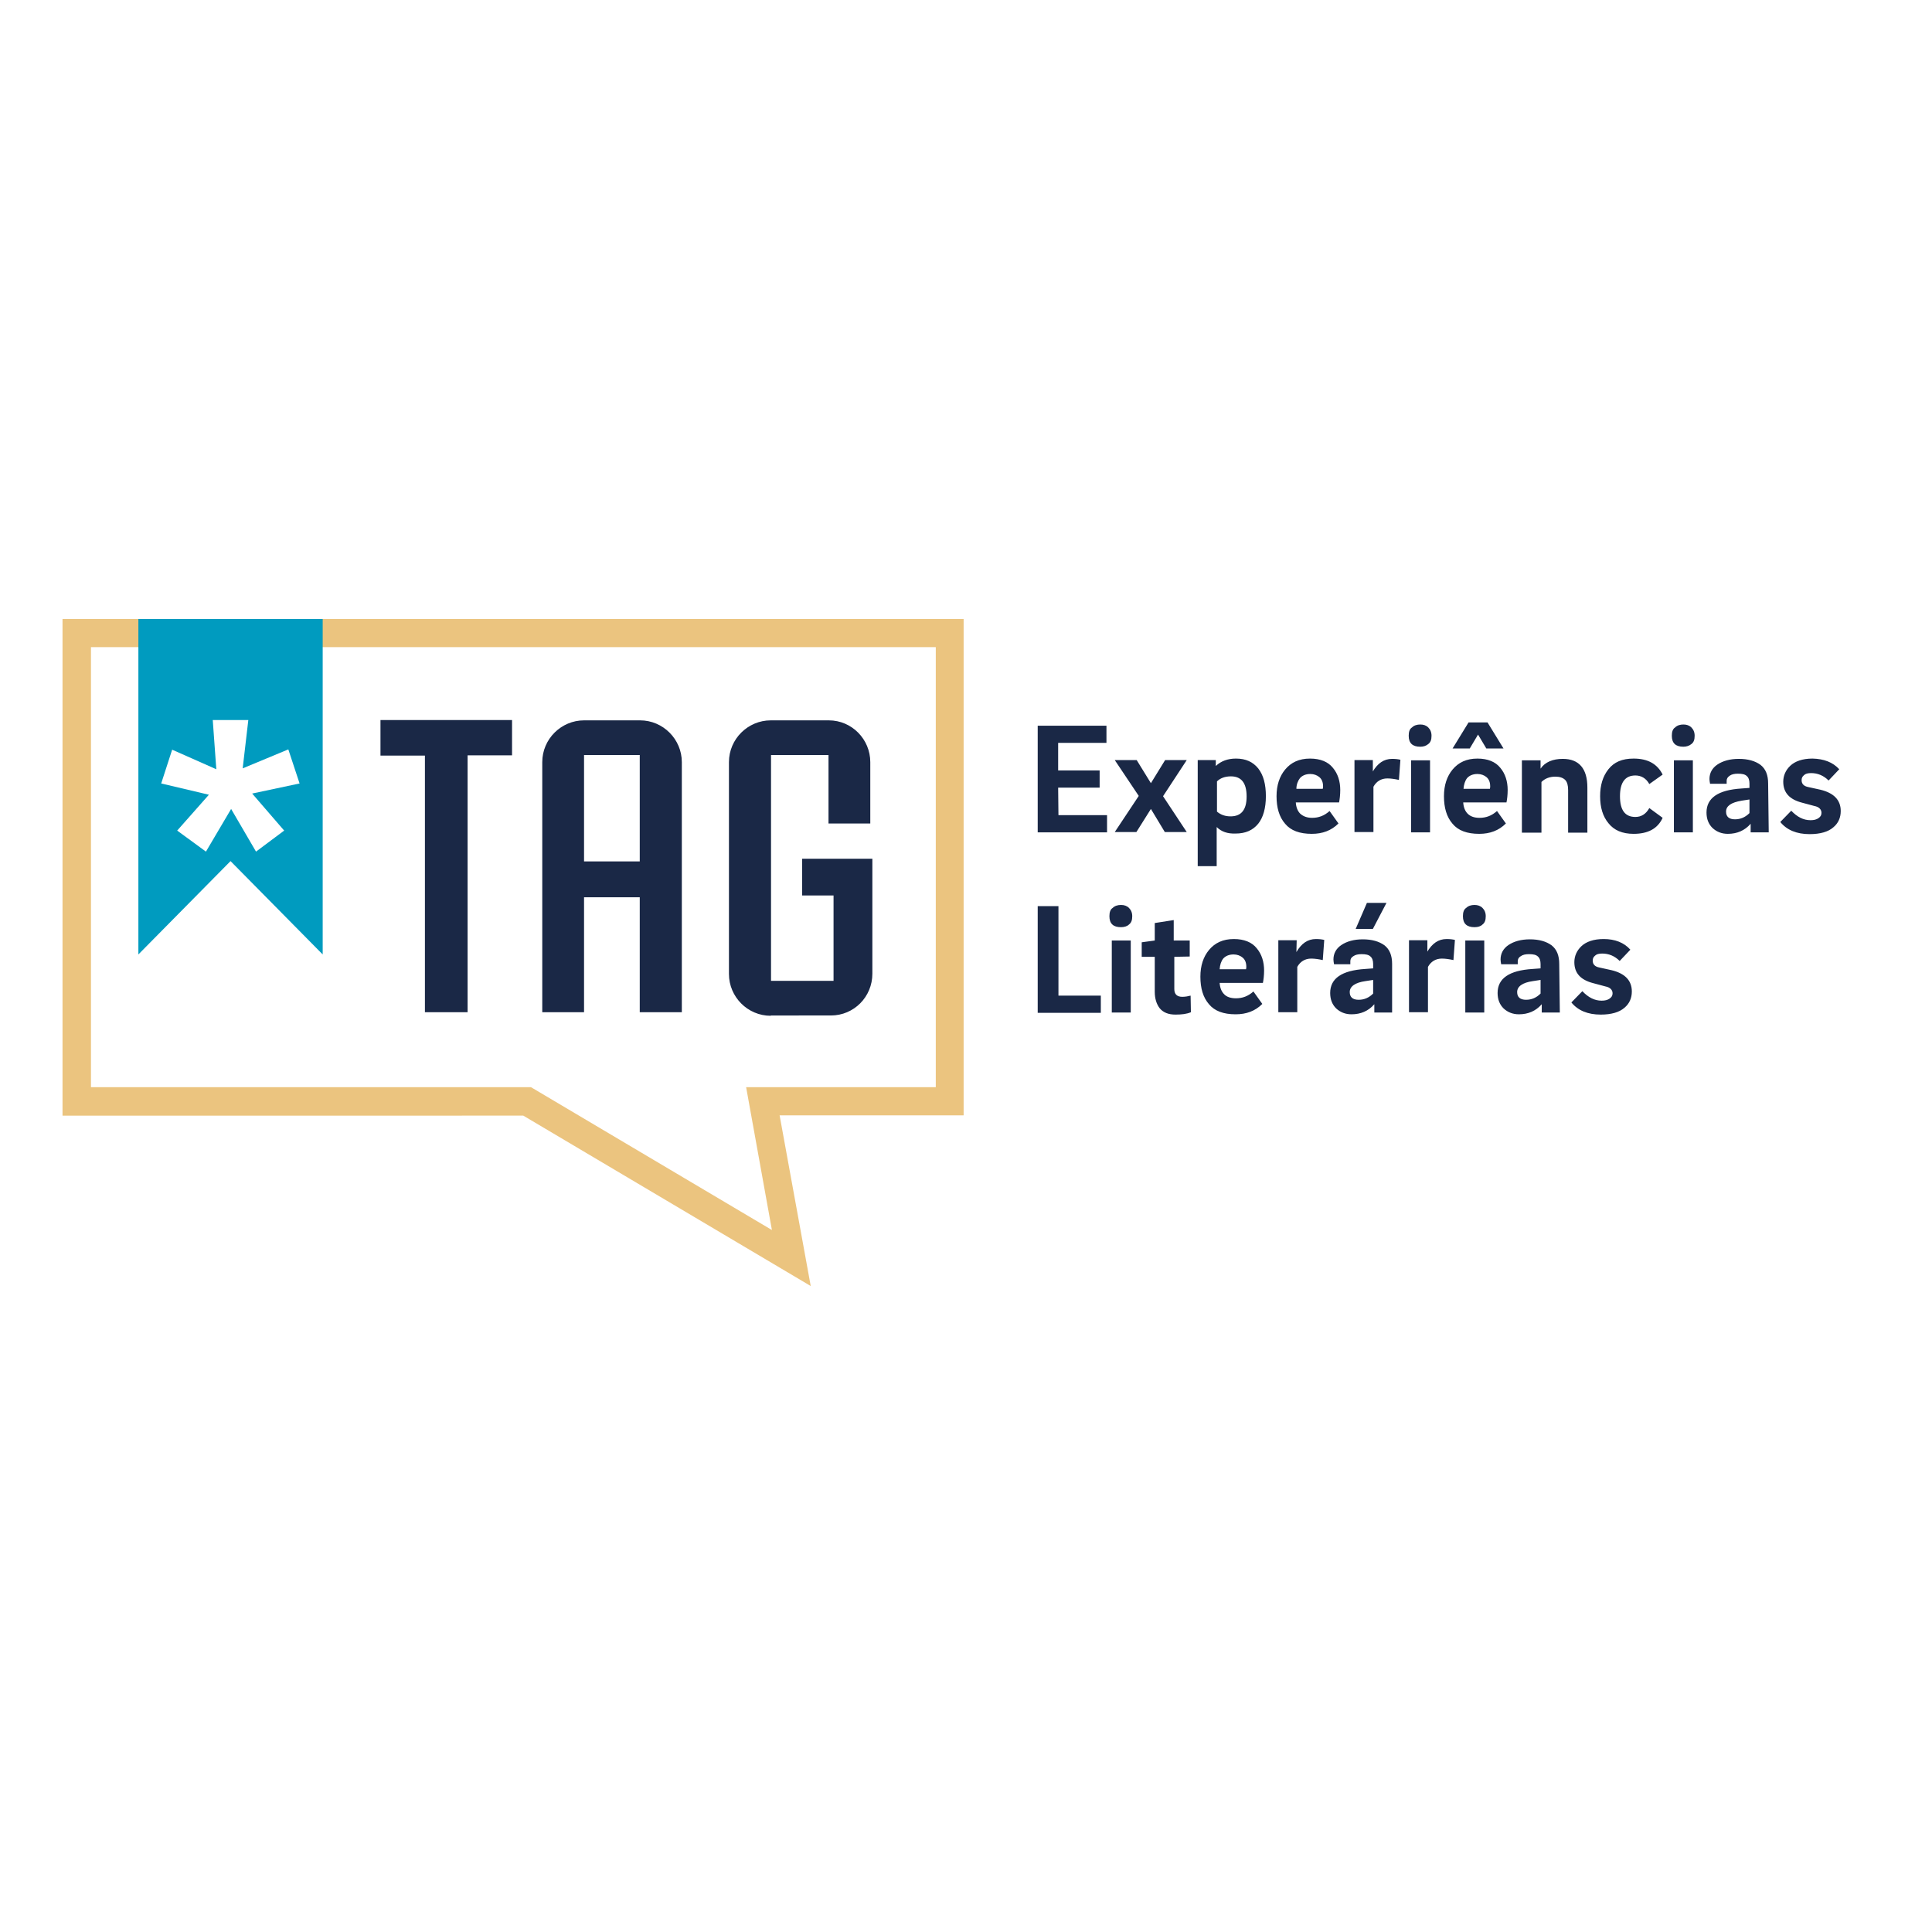 <?xml version="1.0" encoding="utf-8"?>
<!-- Generator: Adobe Illustrator 19.2.1, SVG Export Plug-In . SVG Version: 6.00 Build 0)  -->
<svg version="1.1" id="layer" xmlns="http://www.w3.org/2000/svg" xmlns:xlink="http://www.w3.org/1999/xlink" x="0px" y="0px"
	 viewBox="0 0 652 652" style="enable-background:new 0 0 652 652;" xml:space="preserve">
<style type="text/css">
	.st0{fill:#EBC47F;}
	.st1{fill:#009BBF;}
	.st2{fill:#1A2846;}
</style>
<path class="st0" d="M30.7,366.9h148.5l81.3,48.2l-8.7-48.2h64V218.4H30.7V366.9z M273.6,434l-97-57.5H21.1V208.9h304.1v167.5h-62.1
	L273.6,434z"/>
<path class="st1" d="M101.1,264.4l-16,3.4l10.8,12.5l-9.5,7.1L78,273l-8.5,14.4l-9.7-7.1l10.7-12.1l-16.1-3.8l3.7-11.4l14.9,6.6
	L71.8,243h12l-1.9,16.3l15.4-6.4L101.1,264.4z M108.9,322.1v-1.4V208.9H46.7v113.2l31.1-31.5L108.9,322.1z"/>
<path class="st2" d="M157.8,341.6h-14.4v-86.6h-15V243h44.4v11.9h-15V341.6z M215.9,254.8h-18.8v35.9h18.8V254.8z M215.9,341.6
	v-38.8h-18.8v38.8H183v-84.4c0-7.8,6.4-14.1,14.1-14.1h18.9c7.8,0,14.1,6.4,14.1,14.1v84.4H215.9L215.9,341.6z M260.1,342.8
	c-7.8,0-14.1-6.4-14.1-14.1v-71.5c0-7.8,6.4-14.1,14.1-14.1h19.6c7.8,0,14,6.4,14,14.1v20.7h-14.1v-23.1h-19.4V331h21.1v-28.8h-10.6
	v-12.4h23.7v38.8c0,7.8-6.2,14.1-14,14.1H260.1z M357.2,275.1h16.4v5.8h-23.4v-36h23.2v5.8h-16.3v9.3h14v5.8h-14L357.2,275.1
	L357.2,275.1z M392.5,268.7l8,12.1h-7.4l-4.7-7.8l-4.9,7.8h-7.3l8.1-12.2l-8.1-12.1h7.4l4.8,7.8l4.8-7.8h7.3L392.5,268.7z
	 M410.6,279.1v13.2h-6.4v-35.8h6.1v2c1.8-1.7,4.1-2.5,6.8-2.5c3.3,0,5.7,1.1,7.5,3.3c1.8,2.3,2.6,5.4,2.6,9.4c0,4-0.9,7.2-2.6,9.3
	c-1.8,2.2-4.3,3.3-7.6,3.3C414.3,281.4,412.2,280.7,410.6,279.1z M420.7,268.8c0-4.6-1.8-6.8-5.3-6.8c-2,0-3.6,0.6-4.7,1.7v10.2
	c1.3,1.1,2.8,1.6,4.6,1.6C418.9,275.5,420.7,273.3,420.7,268.8z M442.8,276c2.2,0,4.1-0.7,5.9-2.3l3,4.2c-2.4,2.4-5.4,3.5-9,3.5
	c-4.1,0-7.1-1.1-9-3.4c-2-2.3-2.9-5.4-2.9-9.3c0-3.7,1-6.7,2.9-9c2-2.4,4.7-3.7,8.4-3.7c3.5,0,6.1,1.1,7.7,3.1
	c1.7,2,2.5,4.6,2.5,7.5c0,1.7-0.2,3.2-0.4,4.2h-14.6c0.1,1.6,0.6,2.9,1.5,3.8C439.8,275.5,441.1,276,442.8,276z M437.5,266.2h8.9
	c0.1-0.4,0.1-0.7,0.1-0.8c0-1.4-0.4-2.4-1.2-3.1s-1.9-1.1-3.1-1.1c-1.5,0-2.7,0.5-3.5,1.4C438,263.5,437.5,264.8,437.5,266.2z
	 M463.2,260.5L463.2,260.5c1.7-2.9,3.8-4.4,6.6-4.4c1.1,0,2,0.1,2.8,0.3l-0.5,6.8c-1.4-0.3-2.7-0.5-3.9-0.5c-2.1,0-3.7,1-4.7,2.8
	v15.3h-6.4v-24.3h6.2V260.5z M479.3,252c-2.6,0-3.9-1.2-3.9-3.7c0-1.3,0.3-2.3,1.1-2.8c0.7-0.7,1.7-1,2.8-1c1.1,0,2,0.3,2.7,1
	c0.7,0.7,1.1,1.6,1.1,2.8c0,1.3-0.3,2.2-1.1,2.8C481.3,251.7,480.4,252,479.3,252z M476.2,280.9v-24.3h6.4v24.3H476.2z M499.3,276
	c2.2,0,4.1-0.7,5.9-2.3l3,4.2c-2.4,2.4-5.4,3.5-9,3.5c-4.1,0-7.1-1.1-9-3.4c-2-2.3-2.9-5.4-2.9-9.3c0-3.7,1-6.7,2.9-9
	c2-2.4,4.7-3.7,8.4-3.7c3.5,0,6.1,1.1,7.7,3.1c1.7,2,2.5,4.6,2.5,7.5c0,1.7-0.2,3.2-0.4,4.2h-14.6c0.1,1.6,0.6,2.9,1.5,3.8
	C496.2,275.5,497.5,276,499.3,276z M495.6,243.8h6.4l5.4,8.8h-5.8l-2.8-4.7l-2.8,4.7h-5.8L495.6,243.8z M493.9,266.2h8.9
	c0.1-0.4,0.1-0.7,0.1-0.8c0-1.4-0.4-2.4-1.2-3.1c-0.8-0.7-1.9-1.1-3.1-1.1c-1.5,0-2.7,0.5-3.5,1.4
	C494.4,263.5,494,264.8,493.9,266.2z M513.6,280.9v-24.3h6.3v2.8c1.5-2.2,4.1-3.3,7.5-3.3c5.5,0,8.3,3.3,8.3,9.7v15.2h-6.5v-14.4
	c0-1.5-0.3-2.7-1-3.4c-0.7-0.7-1.8-1.1-3.3-1.1c-1.9,0-3.5,0.6-4.7,1.8v17.1H513.6z M540,268.7c0-3.7,0.9-6.7,2.8-9.1
	c1.9-2.4,4.6-3.6,8.5-3.6c4.8,0,8,1.8,9.8,5.4l-4.5,3.2c-1.1-2-2.8-2.9-4.7-2.9c-3.5,0-5.2,2.4-5.2,7c0,4.7,1.7,7,5.2,7
	c2,0,3.6-1,4.7-3l4.5,3.3c-1.7,3.7-5,5.4-9.8,5.4c-3.8,0-6.6-1.2-8.5-3.6C540.9,275.5,540,272.5,540,268.7z M568.1,252
	c-2.6,0-3.9-1.2-3.9-3.7c0-1.3,0.3-2.3,1.1-2.8c0.7-0.7,1.7-1,2.8-1c1.1,0,2,0.3,2.7,1c0.7,0.7,1.1,1.6,1.1,2.8
	c0,1.3-0.3,2.2-1.1,2.8C570.1,251.7,569.1,252,568.1,252z M564.9,280.9v-24.3h6.4v24.3H564.9z M596.9,280.9h-6.1V278
	c-2,2.3-4.6,3.4-7.7,3.4c-2.1,0-3.8-0.7-5.2-2c-1.3-1.3-2-3-2-5.2c0-4.9,3.9-7.6,11.8-8.1l2.7-0.2v-1.5c0-1.1-0.3-2-0.9-2.5
	c-0.6-0.6-1.6-0.8-3-0.8c-1.2,0-2.1,0.2-2.8,0.7s-1,1-1,1.7v1h-5.6c-0.1-0.6-0.2-1.1-0.2-1.6c0-2,0.9-3.7,2.7-4.9
	c1.8-1.2,4.2-1.9,7.2-1.9c3.1,0,5.5,0.7,7.3,2c1.8,1.4,2.6,3.5,2.6,6.3L596.9,280.9L596.9,280.9z M582.5,273.9c0,1.7,1,2.6,3,2.6
	c1.9,0,3.5-0.7,4.9-2.1v-4.6l-2.6,0.4C584.2,270.8,582.5,272,582.5,273.9z M620.7,259.6l-3.6,3.8c-1.7-1.7-3.7-2.5-5.9-2.5
	c-1.1,0-1.9,0.2-2.4,0.7c-0.6,0.5-0.8,1-0.8,1.7c0,1.2,0.7,2,2.2,2.3l4.1,0.9c4.6,1.1,6.9,3.5,6.9,7.2c0,2.2-0.8,4.1-2.5,5.5
	c-1.7,1.5-4.4,2.3-8,2.3c-4.4,0-7.7-1.4-9.9-4.1l3.7-3.8c2,2.1,4.1,3.2,6.5,3.2c1.1,0,2-0.2,2.7-0.7s1-1,1-1.8c0-1.1-0.8-2-2.4-2.3
	l-4.1-1.1c-4.3-1.1-6.4-3.4-6.4-7.1c0-2,0.8-3.9,2.4-5.4s4.1-2.4,7.5-2.4C615.5,256.1,618.5,257.2,620.7,259.6z M357.2,336h14.3v5.8
	h-21.3v-36h7V336z M378.3,312.9c-2.6,0-3.9-1.2-3.9-3.7c0-1.3,0.3-2.3,1.1-2.8c0.7-0.7,1.7-1,2.8-1c1.1,0,2,0.3,2.7,1
	c0.7,0.7,1.1,1.6,1.1,2.8c0,1.3-0.3,2.2-1.1,2.8C380.4,312.6,379.4,312.9,378.3,312.9z M375.2,341.7v-24.3h6.4v24.3H375.2z
	 M396.3,322.9v10.9c0,1.7,0.9,2.6,2.7,2.6c1,0,2-0.2,2.8-0.4l0.1,5.6c-1.4,0.6-3.1,0.8-5.2,0.8c-2.4,0-4.1-0.7-5.3-2.1
	c-1.1-1.4-1.7-3.3-1.7-5.6v-11.8h-4.4V318l4.4-0.6v-5.9l6.4-1v6.9h5.4v5.4L396.3,322.9L396.3,322.9z M417.1,336.9
	c2.2,0,4.1-0.7,5.9-2.3l3,4.2c-2.4,2.4-5.4,3.5-9,3.5c-4.1,0-7.1-1.1-9-3.4c-2-2.3-2.9-5.4-2.9-9.3c0-3.7,1-6.7,2.9-9
	c2-2.4,4.7-3.7,8.4-3.7c3.5,0,6.1,1.1,7.7,3.1c1.7,2,2.5,4.6,2.5,7.5c0,1.7-0.2,3.2-0.4,4.2h-14.6c0.1,1.6,0.6,2.9,1.5,3.8
	C413.9,336.4,415.3,336.9,417.1,336.9z M411.6,327.1h8.9c0.1-0.4,0.1-0.7,0.1-0.8c0-1.4-0.4-2.4-1.2-3.1c-0.8-0.7-1.9-1.1-3.1-1.1
	c-1.5,0-2.7,0.5-3.5,1.4C412.1,324.4,411.7,325.6,411.6,327.1z M437.5,321.3L437.5,321.3c1.7-2.9,3.8-4.4,6.6-4.4
	c1.1,0,2,0.1,2.8,0.3l-0.5,6.8c-1.4-0.3-2.7-0.5-3.9-0.5c-2.1,0-3.7,1-4.7,2.8v15.3h-6.4v-24.3h6.2L437.5,321.3L437.5,321.3z
	 M469.9,341.7h-6.1v-2.8c-2,2.3-4.6,3.4-7.7,3.4c-2.1,0-3.8-0.7-5.2-2c-1.3-1.3-2-3-2-5.2c0-4.9,3.9-7.6,11.8-8.1l2.7-0.2v-1.5
	c0-1.1-0.3-2-0.9-2.5c-0.6-0.6-1.6-0.8-3-0.8c-1.2,0-2.1,0.2-2.8,0.7c-0.7,0.4-1,1-1,1.7v1h-5.5c-0.1-0.6-0.2-1.1-0.2-1.6
	c0-2,0.9-3.7,2.7-4.9s4.2-1.9,7.2-1.9c3.1,0,5.5,0.7,7.3,2c1.8,1.4,2.6,3.5,2.6,6.3V341.7z M455.5,334.8c0,1.7,1,2.6,3,2.6
	c1.9,0,3.5-0.7,4.9-2.1v-4.6l-2.6,0.4C457.3,331.6,455.5,332.9,455.5,334.8z M461.3,304.7h6.6l-4.6,8.8h-5.8L461.3,304.7z
	 M481.6,321.3L481.6,321.3c1.7-2.9,3.8-4.4,6.6-4.4c1.1,0,2,0.1,2.8,0.3l-0.5,6.8c-1.4-0.3-2.7-0.5-3.9-0.5c-2.1,0-3.7,1-4.7,2.8
	v15.3h-6.4v-24.3h6.2V321.3z M497.6,312.9c-2.6,0-3.9-1.2-3.9-3.7c0-1.3,0.3-2.3,1.1-2.8c0.7-0.7,1.7-1,2.8-1c1.1,0,2,0.3,2.7,1
	c0.7,0.7,1.1,1.6,1.1,2.8c0,1.3-0.3,2.2-1.1,2.8C499.7,312.6,498.8,312.9,497.6,312.9z M494.5,341.7v-24.3h6.4v24.3H494.5z
	 M526.4,341.7h-6.1v-2.8c-2,2.3-4.6,3.4-7.7,3.4c-2.1,0-3.8-0.7-5.2-2c-1.3-1.3-2-3-2-5.2c0-4.9,3.9-7.6,11.8-8.1l2.7-0.2v-1.5
	c0-1.1-0.3-2-0.9-2.5c-0.6-0.6-1.6-0.8-3-0.8c-1.2,0-2.1,0.2-2.8,0.7c-0.7,0.4-1,1-1,1.7v1h-5.6c-0.1-0.6-0.2-1.1-0.2-1.6
	c0-2,0.9-3.7,2.7-4.9s4.2-1.9,7.2-1.9c3.1,0,5.5,0.7,7.3,2c1.8,1.4,2.6,3.5,2.6,6.3L526.4,341.7L526.4,341.7z M512,334.8
	c0,1.7,1,2.6,3,2.6c1.9,0,3.5-0.7,4.9-2.1v-4.6l-2.6,0.4C513.8,331.6,512,332.9,512,334.8z M550.2,320.5l-3.6,3.8
	c-1.7-1.7-3.7-2.5-5.9-2.5c-1.1,0-1.9,0.2-2.4,0.7c-0.6,0.5-0.8,1-0.8,1.7c0,1.2,0.7,2,2.2,2.3l4.1,0.9c4.6,1.1,6.9,3.5,6.9,7.2
	c0,2.2-0.8,4.1-2.5,5.5c-1.7,1.5-4.4,2.3-8,2.3c-4.4,0-7.7-1.4-9.9-4.1l3.7-3.8c2,2.1,4.1,3.2,6.5,3.2c1.1,0,2-0.2,2.7-0.7
	s1-1,1-1.8c0-1.1-0.8-2-2.4-2.3l-4.1-1.1c-4.3-1.1-6.4-3.4-6.4-7.1c0-2,0.8-3.9,2.4-5.4c1.6-1.5,4.1-2.4,7.5-2.4
	C545,316.9,548.1,318.1,550.2,320.5z"/>
</svg>
